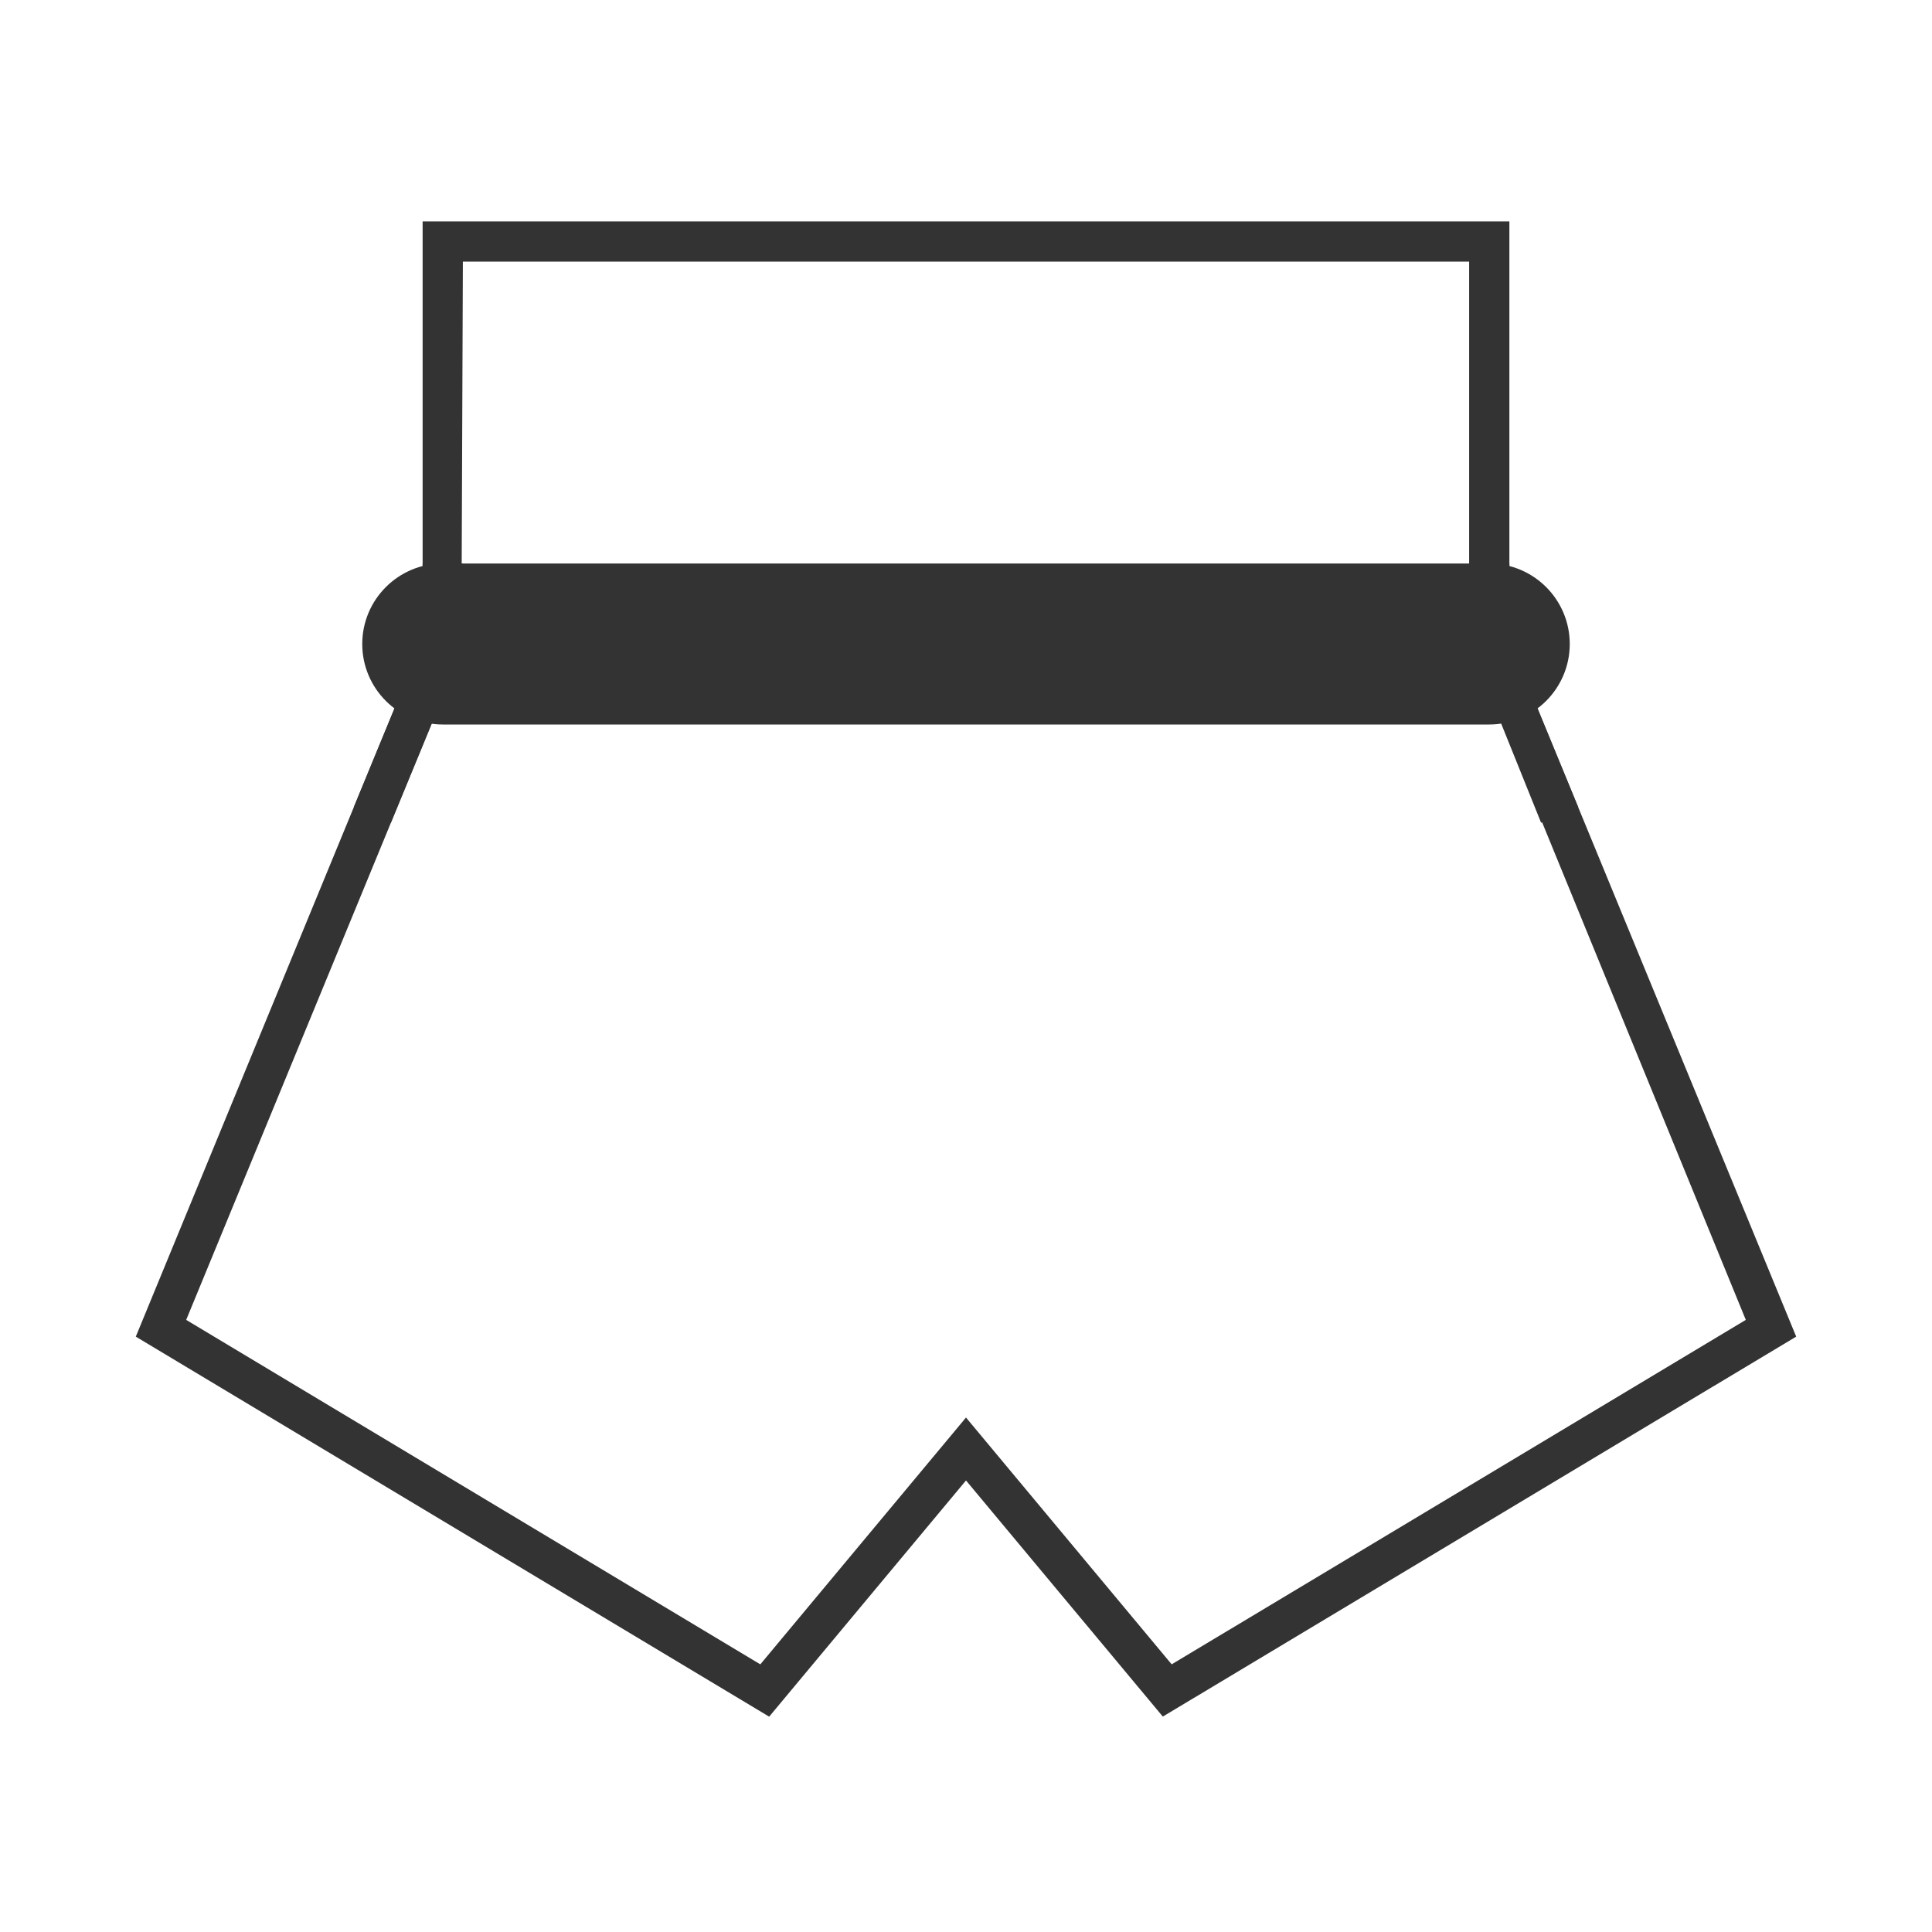 <?xml version="1.0" encoding="iso-8859-1"?>
<svg version="1.1" id="&#x56FE;&#x5C42;_1" xmlns="http://www.w3.org/2000/svg" xmlns:xlink="http://www.w3.org/1999/xlink" x="0px"
	 y="0px" viewBox="0 0 24 24" style="enable-background:new 0 0 24 24;" xml:space="preserve">
<path style="fill:#333333;" d="M14.445,21.324L12,18.391l-2.445,2.934l-7.868-4.721L5.25,7.951V2.75h13.5v5.201l3.563,8.653
	L14.445,21.324z M12,17.609l2.555,3.066l7.132-4.279L18.25,8V3.25H5.75L5.731,8.095l-3.418,8.301l7.132,4.279L12,17.609z"/>
<path style="fill:#333333;" d="M5.5,7c-0.552,0-1,0.448-1,1s0.448,1,1,1V7z M18.5,9c0.552,0,1-0.448,1-1s-0.448-1-1-1V9z M5.5,9h13
	V7h-13V9z"/>
<polygon style="fill:#333333;" points="19.144,10.22 18.25,8 18.25,7 18.75,7 18.75,7.951 19.606,10.03 "/>
<polygon style="fill:#333333;" points="4.856,10.22 4.394,10.03 5.25,7.951 5.25,7 5.75,7 5.731,8.095 "/>
</svg>






